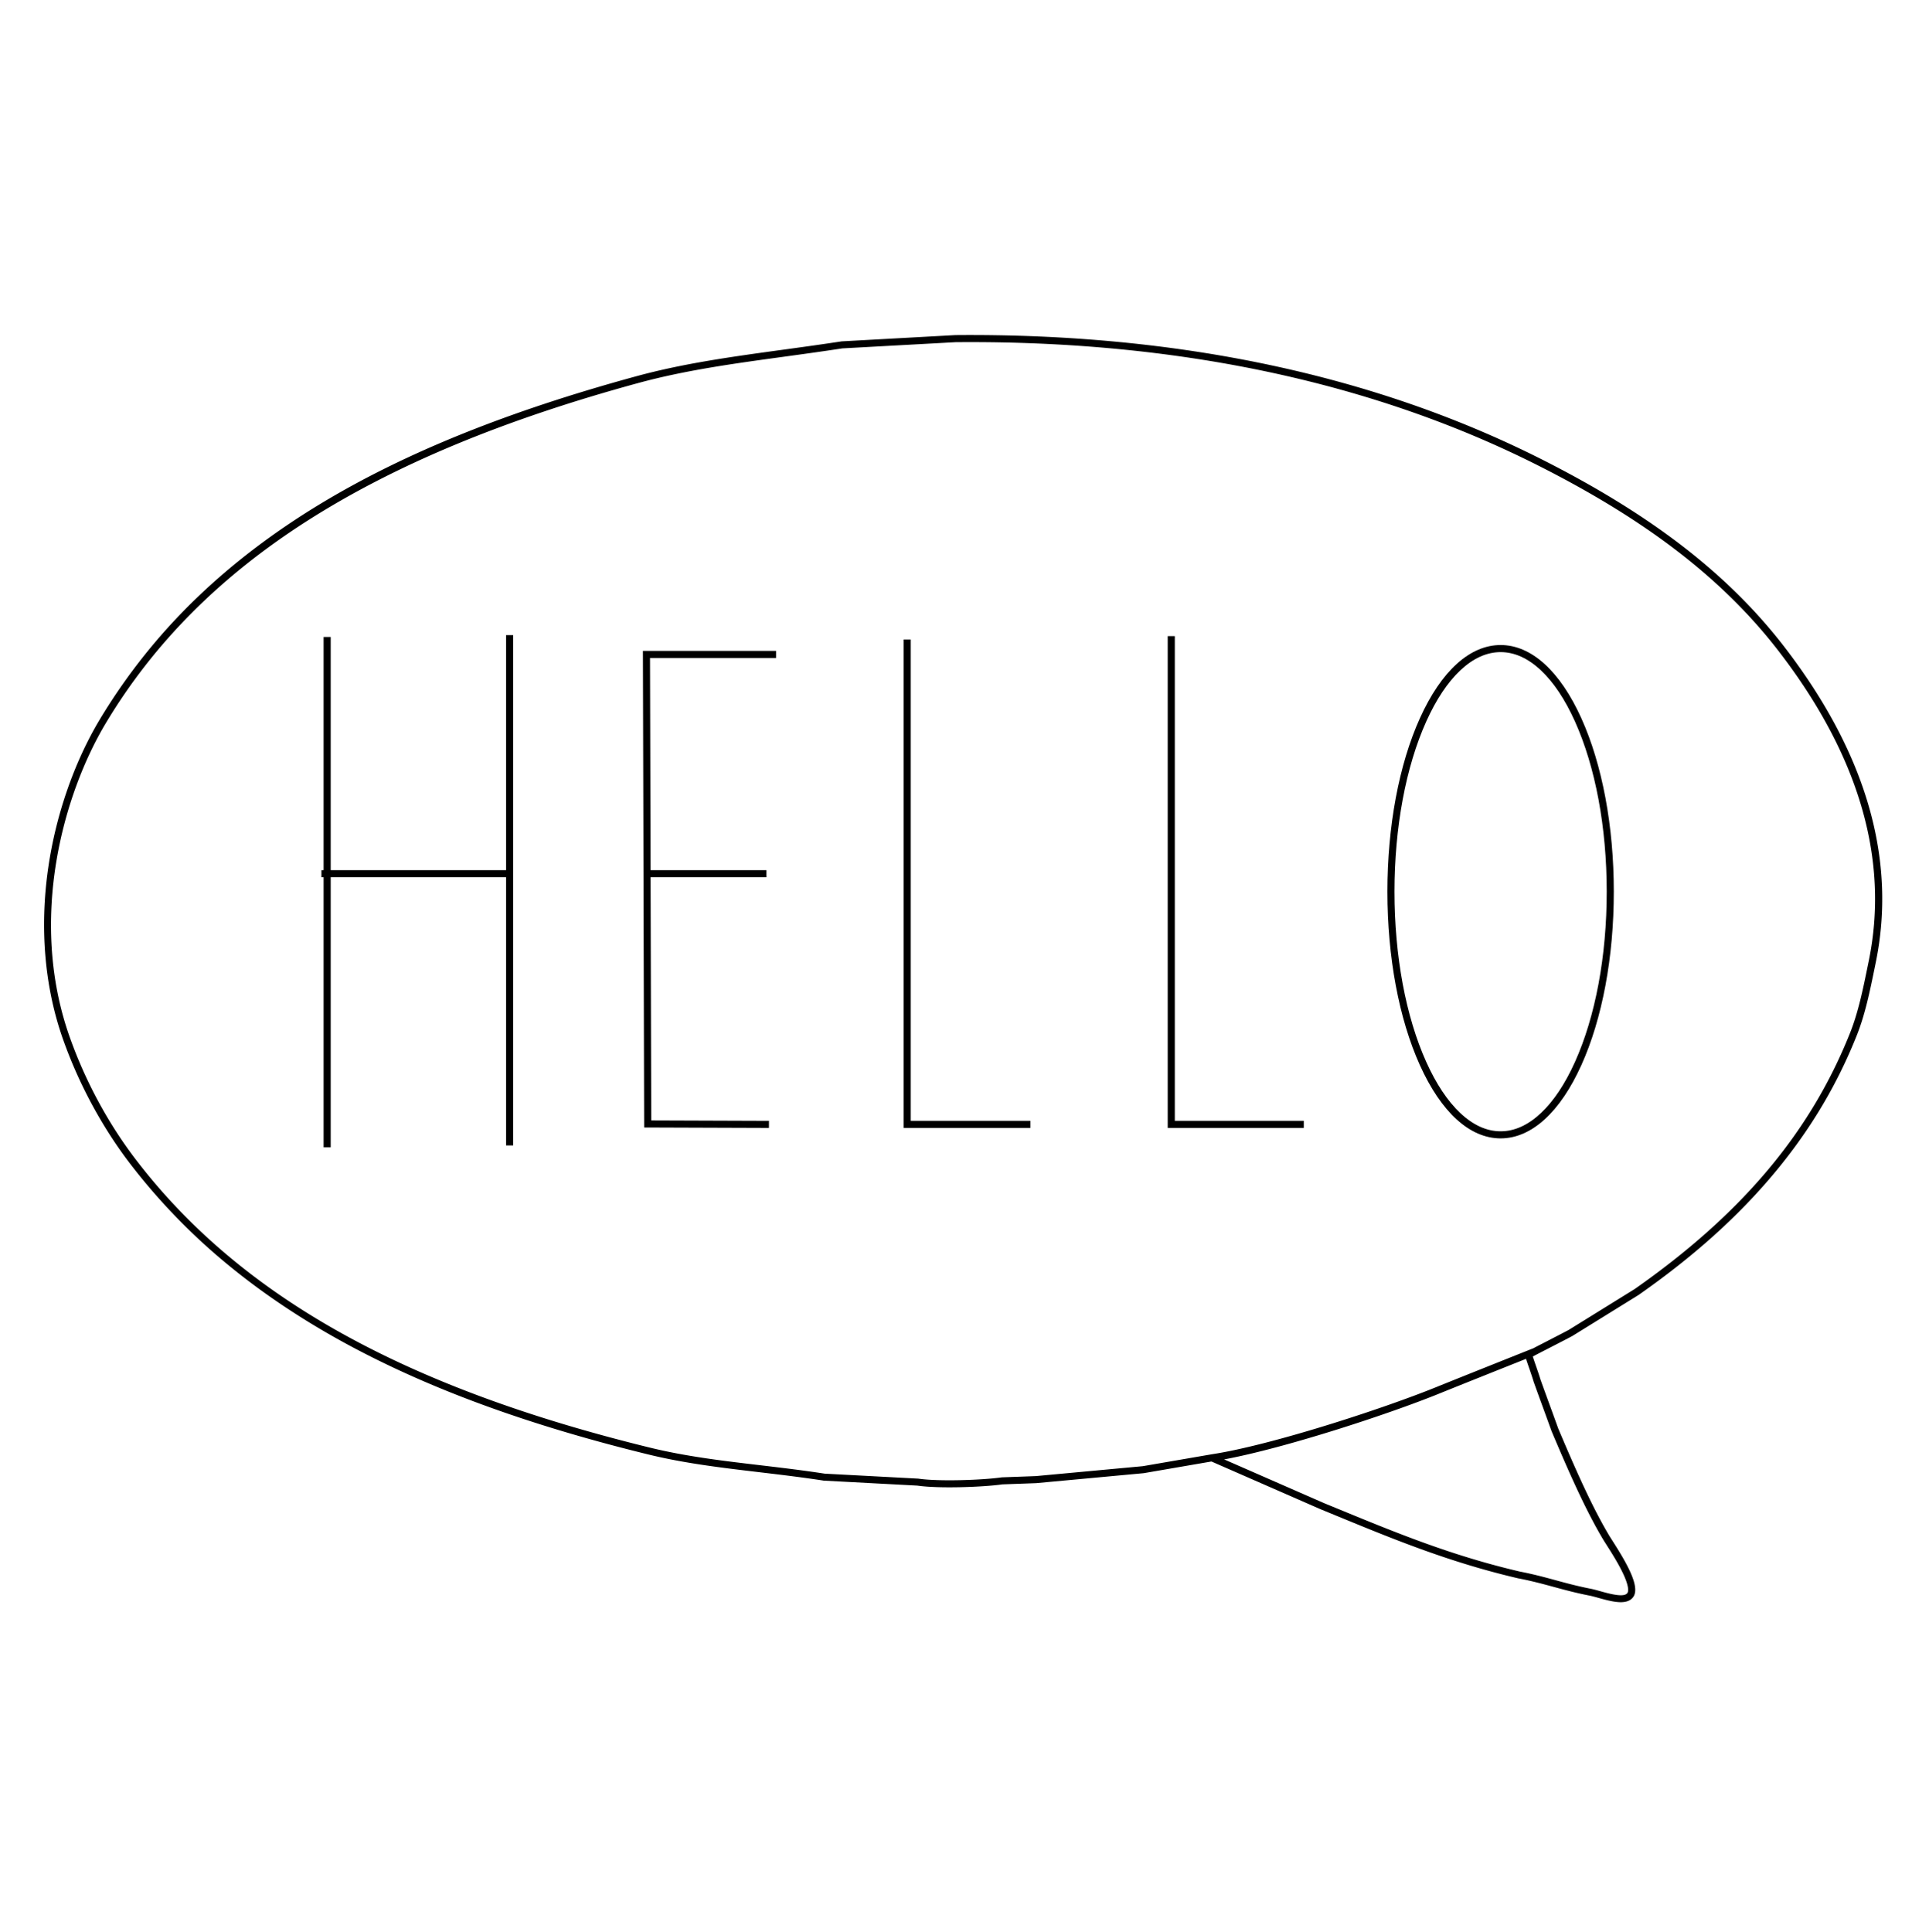 <svg xmlns="http://www.w3.org/2000/svg" viewBox="0 0 2994.91 3000">
  <title>165Icon_neon 1</title>
  <g>
    <path d="M2771.31,1005.59c-87-113.43-207.34-206.47-378.56-292.8C2133.34,582,1827.37,517.23,1483.29,520.3L1306.9,530l-.48.06c-30.85,4.73-61.17,8.89-90.49,12.9-79.48,10.89-154.55,21.18-228.08,41.23-198,54-357.33,118.14-487.11,196.12-72.9,43.8-138.2,93.2-194.08,146.83A915.43,915.43,0,0,0,154.94,1117c-39.65,66.23-68.07,147.87-80,229.9-13.65,93.65-5.76,185.84,22.82,266.58,24.46,69.09,60.26,135.64,103.54,192.44a955,955,0,0,0,154.91,159.69c55.73,45.62,119.3,87.64,189,124.9,127.17,68,278.11,122.91,461.44,167.77,56.34,13.78,112.82,20.47,172.63,27.56,32.38,3.84,65.87,7.81,99.87,13.05l.25,0,144.77,7.71c33.55,4.93,103,2.25,132.13-1.92l52.59-1.92,166.83-15.47,105.14-18.13,77,33.69,5.38,2.36c30.79,13.48,61.68,27,88.44,38.71l.1,0q11.61,4.76,23.09,9.49c90.53,37.23,176,72.39,282.63,97.28l.19,0c20.69,4,38.18,8.74,55.1,13.34,17.1,4.64,34.78,9.45,55.75,13.49,3.7.78,8.26,2.05,13.1,3.39,11.28,3.14,24.08,6.7,34.69,6.7,9.18,0,15.75-2.76,19.5-8.22,11.11-16.14-10.88-53.43-32.36-87.12l-.09-.14c-2.32-3.63-4.15-6.5-5.36-8.53-29.44-49.46-57.89-116.46-78.69-165.47-4.68-13-9.38-25.92-13.53-37.28-4.33-11.86-9.24-25.3-14.1-38.85-1.82-6.19-4.29-13.32-6.68-20.21-1.82-5.26-3.7-10.67-5.27-15.62,8.65-4.57,18.58-9.66,28.23-14.61l.24-.12c11.32-5.81,23-11.82,32.73-17l.14-.08,102.89-63.74.23-.16c79-55.26,143.47-112,197.22-173.45,61.64-70.46,107.85-145.44,141.28-229.22,13.11-32.84,20.41-68.6,28.14-106.46l1.49-7.31C2945,1334.48,2897.53,1170.1,2771.31,1005.59Zm-390.22,1139.8.09.28q7.26,20.23,14.17,39.07l.18.49q6.51,17.82,13.4,36.9l.1.26c20.92,49.3,49.58,116.81,79.43,167,1.32,2.21,3.22,5.19,5.62,9,6.88,10.78,17.27,27.08,24.78,42.48,11.28,23.16,9.22,30.43,7.8,32.48-5.14,7.47-27.44,1.27-42.19-2.83-5-1.4-9.73-2.71-13.87-3.58-20.66-4-38.13-8.73-55-13.33-17.09-4.65-34.76-9.45-55.78-13.5-105.67-24.68-190.76-59.67-280.84-96.72l-.79-.32-22.23-9.13c-26.78-11.71-57.7-25.25-88.51-38.74l-8.64-3.79-58.22-25.48c94.87-17.69,254.28-69.82,334-102.2,28.27-11.49,106.62-42.74,134.67-53.92,1.61,5,3.49,10.47,5.32,15.76l.95-.32v0l0,0-.94.35C2376.9,2132.39,2379.33,2139.41,2381.09,2145.39Zm21.88-63.56c-7.73,4-15.67,8-23,11.87l0-.08-4.64,1.85c-1,.4-110.37,44-144.92,58-84.49,34.33-257.24,90.41-348.2,104.37l-.06,0-107.91,18.61-166,15.4-52.75,1.92-.53.05c-28.43,4.11-96.87,6.78-129.54,1.93l-.23,0-144.74-7.7c-34-5.24-67.55-9.21-100-13.05-59.45-7-115.61-13.71-171.29-27.33C625.48,2153.73,371.54,2011.27,210,1799.26c-42.6-55.9-77.84-121.41-101.92-189.44-64.55-182.39-10-376.42,56.28-487.16C312.1,876,574.69,708.2,990.74,594.75c72.84-19.86,147.57-30.1,226.69-40.94,29.26-4,59.52-8.15,90.37-12.89l175.72-9.62c7.67-.07,15.43-.11,23-.11,332.82,0,629.31,64.41,881.23,191.42,169.68,85.56,288.77,177.6,374.78,289.68,124.2,161.87,170.92,323.24,138.88,479.65l-1.5,7.32c-7.63,37.36-14.84,72.65-27.58,104.57-61.76,154.79-168.05,281.15-334.46,397.65l-102.43,63.46c-9.54,5.1-21.12,11-32.32,16.79Z"/>
    <polygon points="785.73 1351.06 513.45 1351.06 513.45 988.99 502.44 988.99 502.44 1351.06 499.05 1351.06 499.05 1362.06 502.44 1362.06 502.44 1781.27 513.45 1781.27 513.45 1362.06 785.73 1362.06 785.73 1778.44 796.73 1778.44 796.73 986.15 785.73 986.15 785.73 1351.06"/>
    <polygon points="1000.07 1745.12 1000.08 1750.58 1193.85 1751.27 1193.89 1740.27 1011.05 1739.62 1010.08 1362.06 1189.97 1362.06 1189.97 1351.06 1010.06 1351.06 1009.21 1021.59 1204.92 1021.59 1204.92 1010.59 998.18 1010.59 1000.07 1745.12"/>
    <polygon points="1413.98 992.9 1402.98 992.9 1402.98 1751.25 1599.74 1751.25 1599.74 1740.25 1413.98 1740.25 1413.98 992.9"/>
    <polygon points="1823.97 987.7 1812.97 987.7 1812.97 1751.25 2024.24 1751.25 2024.24 1740.25 1823.97 1740.25 1823.97 987.7"/>
    <path d="M2505.54,1384.5c0-101.6-17.88-197.2-50.34-269.2-33.1-73.38-77.63-113.8-125.39-113.8s-92.29,40.42-125.38,113.8c-32.47,72-50.35,167.6-50.35,269.2s17.88,197.19,50.35,269.19c33.09,73.39,77.62,113.8,125.38,113.8s92.29-40.41,125.39-113.8C2487.66,1581.69,2505.54,1486.09,2505.54,1384.5Zm-113.15,343.68c-20,18.79-41,28.31-62.58,28.31s-42.61-9.52-62.58-28.31c-19.72-18.56-37.49-45.24-52.82-79.28-31.81-70.66-49.33-164.56-49.33-264.4s17.52-193.75,49.33-264.4c15.33-34,33.1-60.73,52.82-79.29,20-18.79,41-28.31,62.58-28.31s42.61,9.52,62.58,28.31c19.72,18.56,37.49,45.24,52.82,79.29,31.81,70.65,49.33,164.55,49.33,264.4s-17.52,193.74-49.33,264.4C2429.88,1682.94,2412.11,1709.62,2392.39,1728.18Z"/>
  </g>
</svg>
